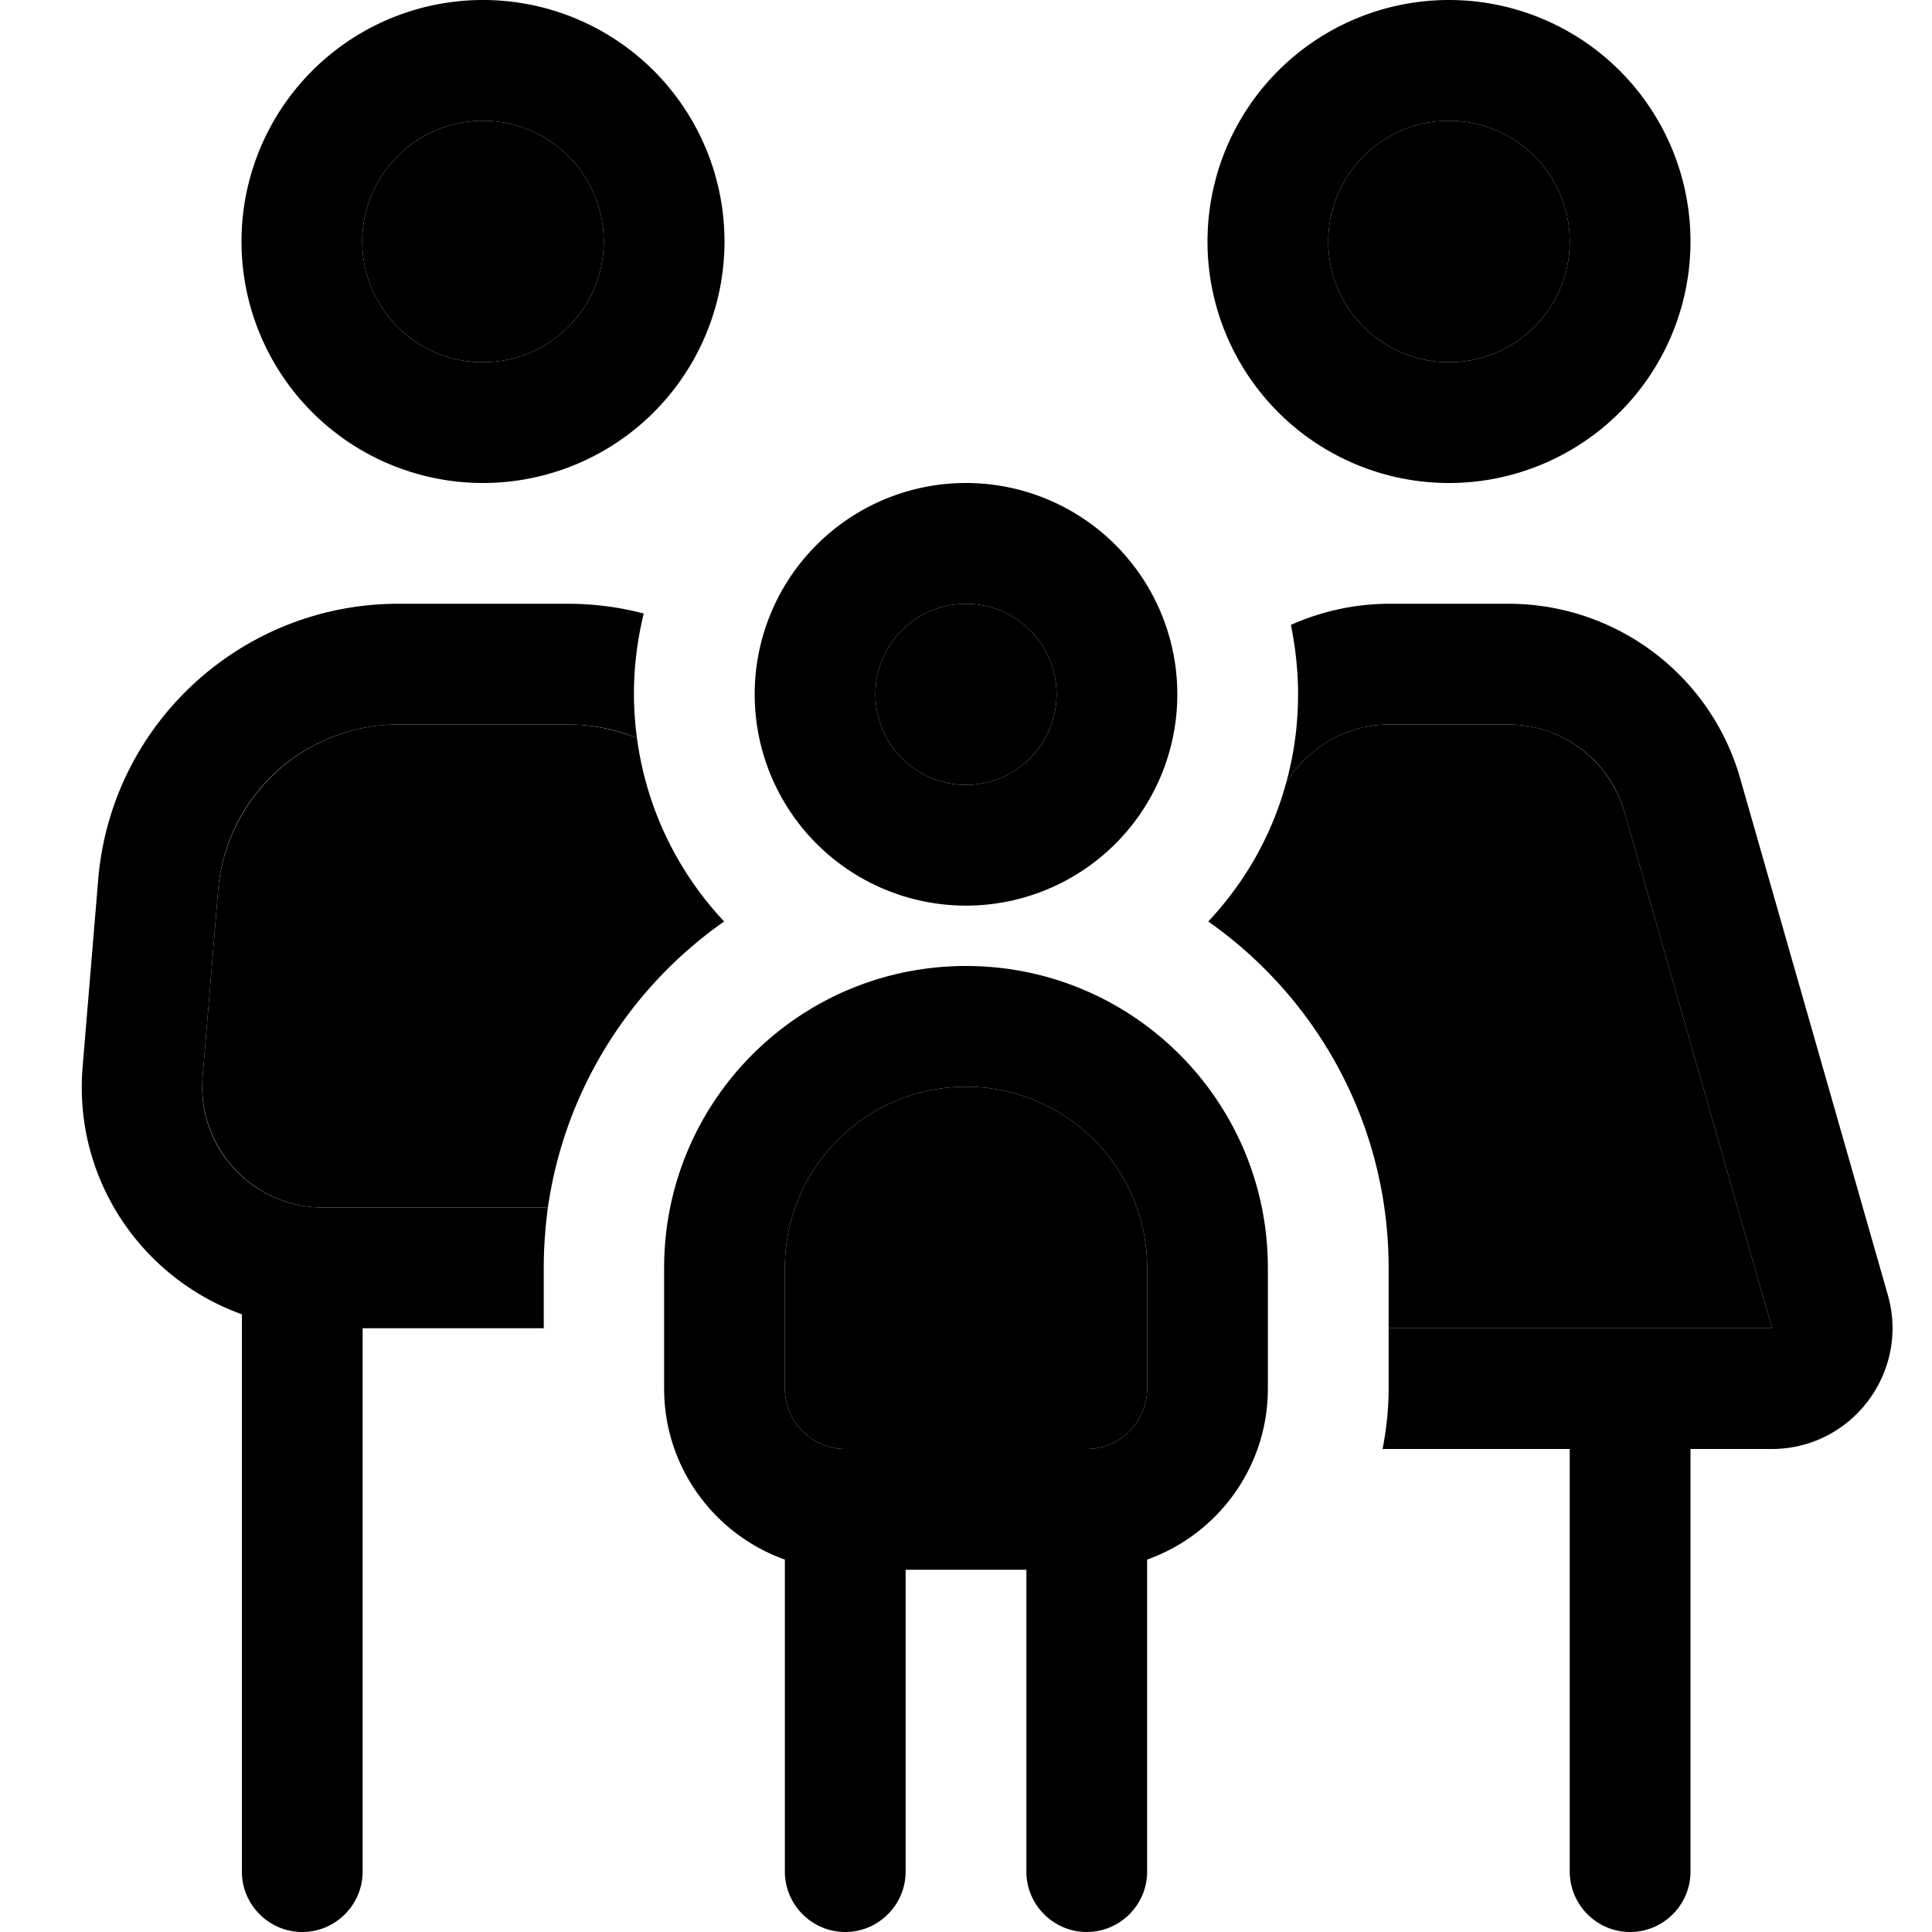 <svg xmlns="http://www.w3.org/2000/svg" width="24" height="24" viewBox="0 0 512 512">
    <path class="pr-icon-duotone-secondary" d="M53.7 285.3L57.8 236c2.1-24.9 22.9-44 47.8-44l44.8 0c6.5 0 12.7 1.3 18.4 3.6c2.5 18.7 10.8 35.5 23.1 48.6c-24.8 17.4-42.2 44.5-46.7 75.8l-59.6 0c-18.7 0-33.4-16-31.9-34.7zM160 64A32 32 0 1 1 96 64a32 32 0 1 1 64 0zm48 272c0-26.5 21.5-48 48-48s48 21.5 48 48l0 32c0 8.8-7.2 16-16 16l-64 0c-8.8 0-16-7.2-16-16l0-32zm72-152a24 24 0 1 1 -48 0 24 24 0 1 1 48 0zm40.2 60.2c9.6-10.2 16.8-22.7 20.6-36.6c5.7-9.5 16-15.6 27.5-15.6l31.4 0c14.3 0 26.8 9.5 30.8 23.2L469.6 352 368 352l0-16c0-38-18.9-71.5-47.8-91.8zM416 64a32 32 0 1 1 -64 0 32 32 0 1 1 64 0z"/>
    <path class="pr-icon-duotone-primary" d="M128 96a32 32 0 1 0 0-64 32 32 0 1 0 0 64zm0-96a64 64 0 1 1 0 128A64 64 0 1 1 128 0zM105.6 192c-25 0-45.8 19.1-47.8 44l-4.1 49.3C52.1 304 66.8 320 85.6 320l59.6 0c-.7 5.2-1.1 10.6-1.1 16l0 16-48 0 0 144c0 8.8-7.2 16-16 16s-16-7.2-16-16l0-147.7c-26.5-9.5-44.7-35.8-42.2-65.6l4.1-49.3C29.3 191.9 64 160 105.6 160l44.8 0c7 0 13.8 .9 20.2 2.6c-1.7 6.9-2.6 14-2.6 21.4c0 3.9 .3 7.8 .8 11.6c-5.7-2.4-11.9-3.6-18.4-3.6l-44.8 0zM416 384l-49.6 0c1-5.2 1.6-10.5 1.6-16l0-16 101.6 0L430.5 215.2C426.6 201.5 414 192 399.7 192l-31.4 0c-11.5 0-21.8 6.1-27.5 15.6c2.1-7.5 3.2-15.4 3.2-23.6c0-6.3-.7-12.5-1.9-18.4c8.1-3.6 17-5.6 26.2-5.6l31.4 0c28.6 0 53.7 18.9 61.5 46.4l39.1 136.8c5.8 20.4-9.5 40.8-30.8 40.8L448 384l0 112c0 8.8-7.2 16-16 16s-16-7.2-16-16l0-112zM384 96a32 32 0 1 0 0-64 32 32 0 1 0 0 64zm0-96a64 64 0 1 1 0 128A64 64 0 1 1 384 0zM256 208a24 24 0 1 0 0-48 24 24 0 1 0 0 48zm0-80a56 56 0 1 1 0 112 56 56 0 1 1 0-112zm0 160c-26.5 0-48 21.5-48 48l0 32c0 8.8 7.2 16 16 16l64 0c8.8 0 16-7.2 16-16l0-32c0-26.5-21.5-48-48-48zM208 413.3c-18.6-6.6-32-24.4-32-45.3l0-32c0-44.2 35.8-80 80-80s80 35.8 80 80l0 32c0 20.9-13.4 38.7-32 45.3l0 82.7c0 8.8-7.2 16-16 16s-16-7.2-16-16l0-80-32 0 0 80c0 8.8-7.2 16-16 16s-16-7.2-16-16l0-82.7z"/>
</svg>